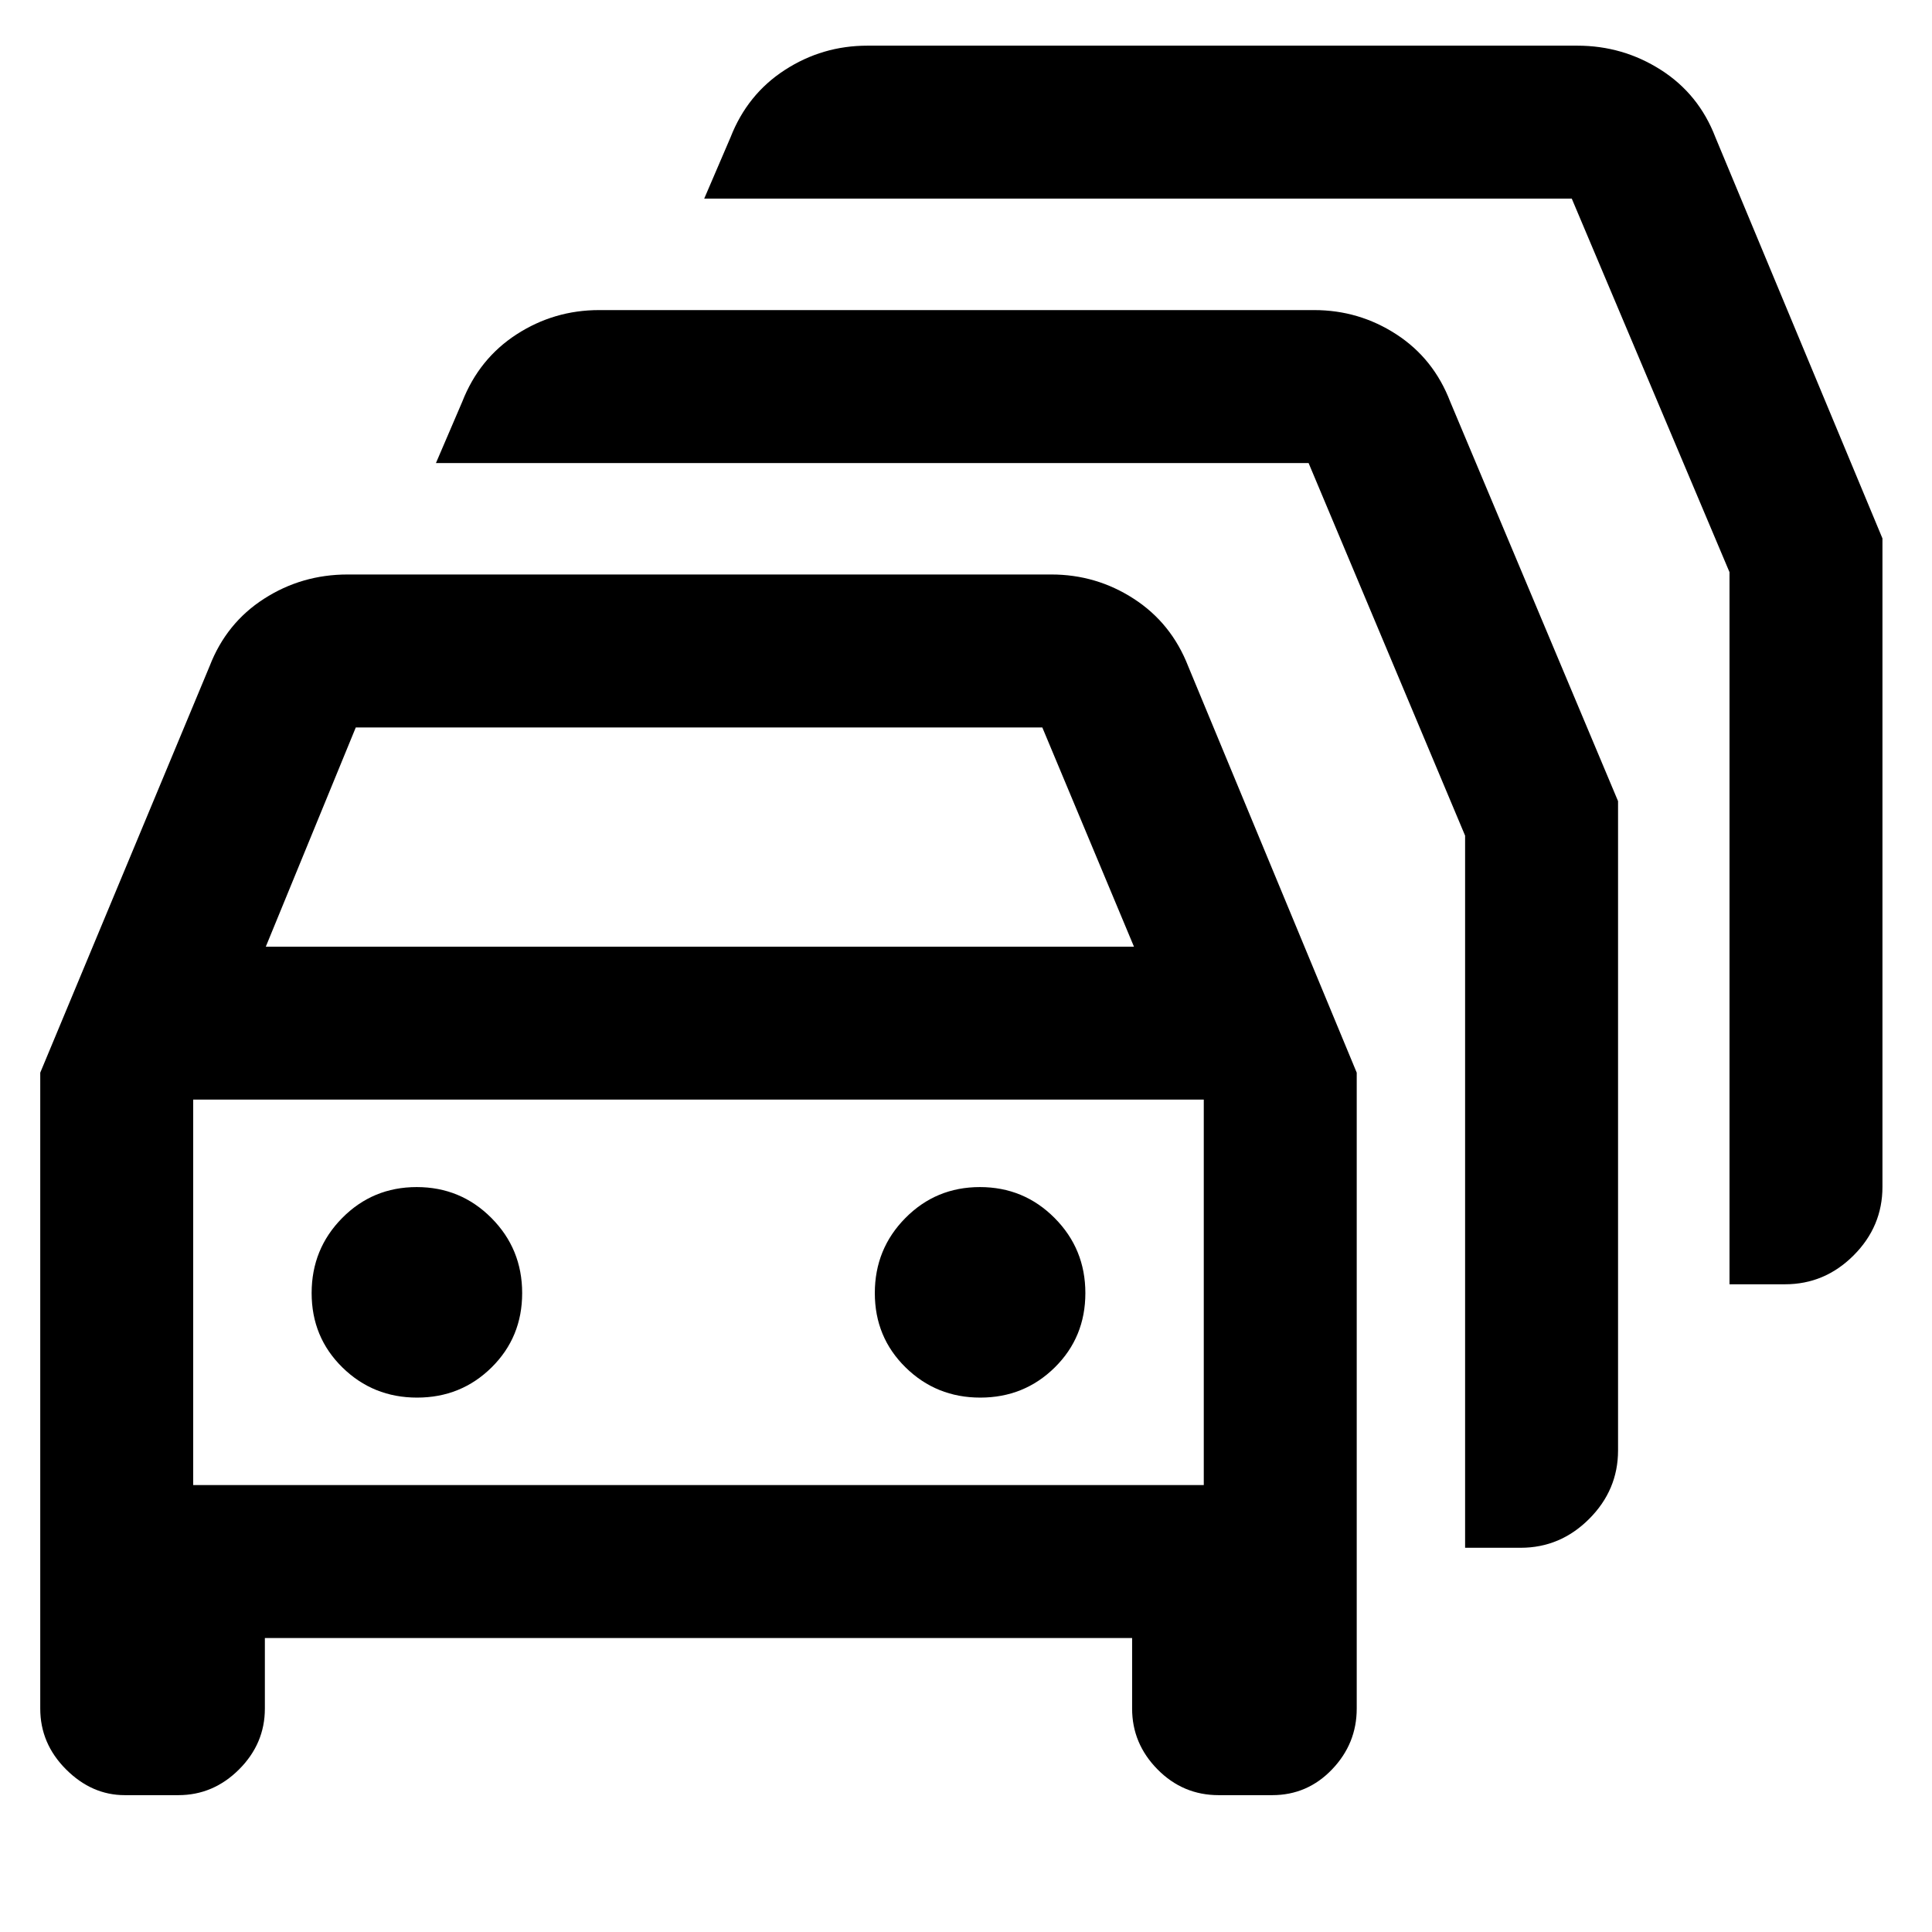 <svg xmlns="http://www.w3.org/2000/svg" height="24" viewBox="0 -960 960 960" width="24"><path d="M62-68q-16.38 0-29.19-12.81Q20-93.62 20-111v-316l84.16-202q8.27-21.41 27.02-33.47 18.75-12.07 41.59-12.07h349.61q22.37 0 41 12.07 18.64 12.06 27 33.47l83.77 202v316q0 17.38-12.25 30.19Q649.64-68 632.15-68h-26.61q-17.75 0-30.38-12.81-12.62-12.81-12.62-30.19v-35.08H131.61V-111q0 17.38-12.8 30.19Q106-68 88.61-68H62Zm70.08-421.61h431.38l-45.54-108.93H176.79l-44.71 108.93ZM96-222.08h502.15v-191.54H96v191.54Zm111.24-43.46q21.84 0 37.03-15 15.19-15 15.19-36.94 0-21.95-15.28-37.31-15.28-15.36-37.12-15.36-21.83 0-37.02 15.36-15.19 15.36-15.19 37.31 0 21.94 15.28 36.94 15.28 15 37.11 15Zm279.85 0q21.83 0 37.03-15 15.19-15 15.19-36.94 0-21.95-15.29-37.31-15.28-15.36-37.11-15.36t-37.02 15.36q-15.2 15.36-15.2 37.31 0 21.94 15.29 36.94 15.28 15 37.11 15ZM728-190.92v-353.85l-77.77-185.15H216.62l13.07-30.46q8.37-21.41 27-33.48 18.64-12.06 41-12.06H653q22.27 0 40.83 12.04 18.55 12.04 26.78 33.5L804-561.92v322.61q0 19.69-14.35 34.04-14.34 14.35-34.04 14.35H728Zm131.38-130.93v-353.84L781-861.31H349.92L363-891.77q8.36-21.41 27-33.47 18.64-12.07 41-12.07h352.77q22.64 0 41.51 12.04 18.87 12.04 27.1 33.5l83 199.31v322.23q0 19.69-14.34 34.04-14.35 14.34-34.04 14.34h-27.62Zm-512.3 4Z"/></svg>